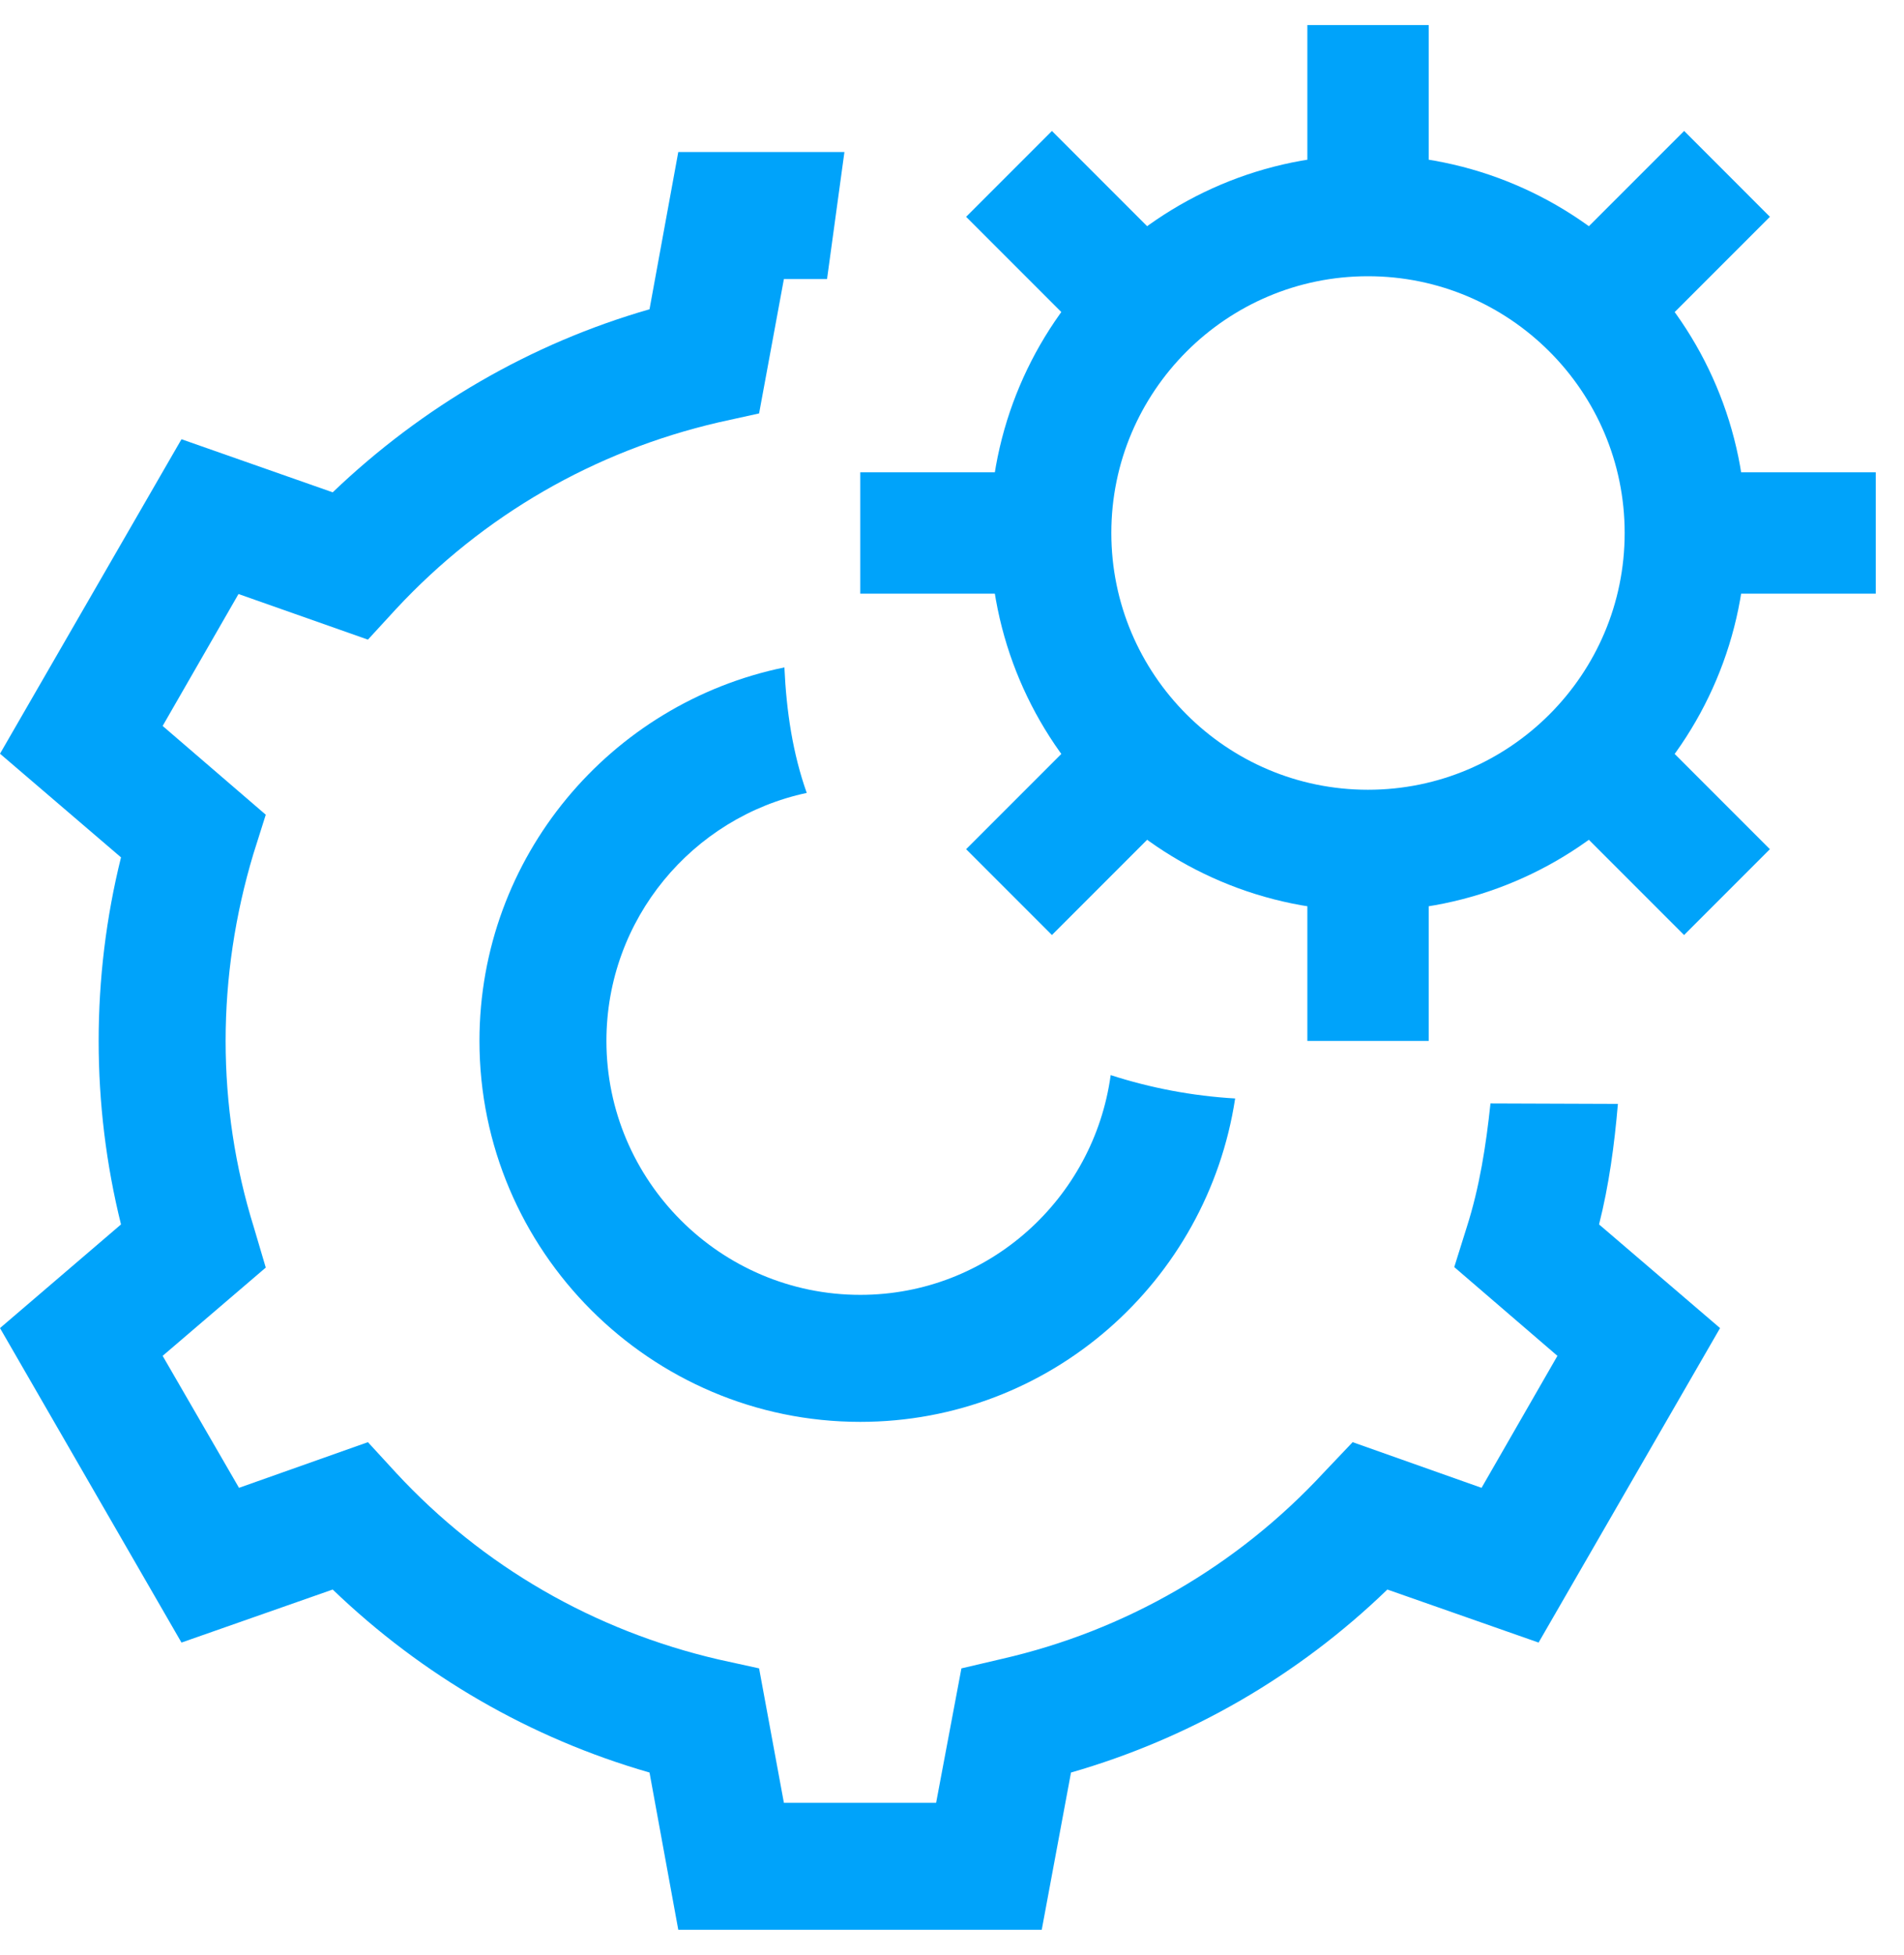 <svg width="38" height="39" viewBox="0 0 38 39" fill="none" xmlns="http://www.w3.org/2000/svg">
<path d="M22.167 21.449C21.83 23.913 19.732 25.833 17.169 25.833C14.379 25.833 12.103 23.557 12.103 20.767C12.103 18.332 13.825 16.304 16.101 15.819C15.823 15.037 15.695 14.196 15.655 13.315C12.182 14.028 9.569 17.095 9.569 20.767C9.569 24.953 12.983 28.367 17.169 28.367C20.959 28.367 24.096 25.566 24.651 21.915C23.799 21.865 22.968 21.707 22.167 21.449Z" fill="#00A3FA"/>
<path d="M32.29 22.023L29.747 22.014C29.658 22.855 29.529 23.686 29.272 24.488L29.024 25.279L31.083 27.05L29.569 29.683L26.996 28.772L26.422 29.376C24.69 31.246 22.463 32.533 19.99 33.097L19.188 33.285L18.683 35.967H15.645L15.15 33.285L14.339 33.107C11.865 32.533 9.639 31.256 7.907 29.386L7.343 28.772L4.77 29.683L3.246 27.05L5.304 25.289L5.067 24.488C4.691 23.28 4.503 22.033 4.503 20.767C4.503 19.51 4.691 18.253 5.057 17.036L5.304 16.254L3.246 14.483L4.76 11.851L7.343 12.761L7.907 12.147C9.648 10.277 11.865 9.001 14.339 8.427L15.15 8.248L15.645 5.567H16.506L16.853 3.033H13.537L12.963 6.17C10.588 6.853 8.431 8.11 6.64 9.822L3.622 8.763L0 15.037L2.415 17.105C2.118 18.303 1.969 19.53 1.969 20.767C1.969 22.004 2.118 23.231 2.415 24.428L0 26.496L3.622 32.77L6.64 31.712C8.431 33.433 10.588 34.68 12.963 35.363L13.537 38.5H20.791L21.375 35.363C23.75 34.68 25.907 33.433 27.689 31.712L30.707 32.77L34.329 26.496L31.914 24.428C32.112 23.646 32.221 22.835 32.29 22.023Z" fill="#00A3FA"/>
<path d="M33.636 10.633C33.636 14.127 30.796 16.967 27.302 16.967C23.809 16.967 20.969 14.127 20.969 10.633C20.969 7.14 23.809 4.3 27.302 4.3C30.796 4.3 33.636 7.14 33.636 10.633Z" stroke="#00A3FA" stroke-width="2.422"/>
<path d="M17.169 10.633H20.672" stroke="#00A3FA" stroke-width="2.422"/>
<path d="M33.765 10.633H37.436" stroke="#00A3FA" stroke-width="2.422"/>
<path d="M27.303 0.5V4.092" stroke="#00A3FA" stroke-width="2.422"/>
<path d="M27.303 17.174V20.767" stroke="#00A3FA" stroke-width="2.422"/>
<path d="M20.138 3.469L22.612 5.943" stroke="#00A3FA" stroke-width="2.422"/>
<path d="M31.864 15.195L34.467 17.798" stroke="#00A3FA" stroke-width="2.422"/>
<path d="M34.468 3.469L31.924 6.012" stroke="#00A3FA" stroke-width="2.422"/>
<path d="M22.681 15.255L20.138 17.798" stroke="#00A3FA" stroke-width="2.422"/>
</svg>